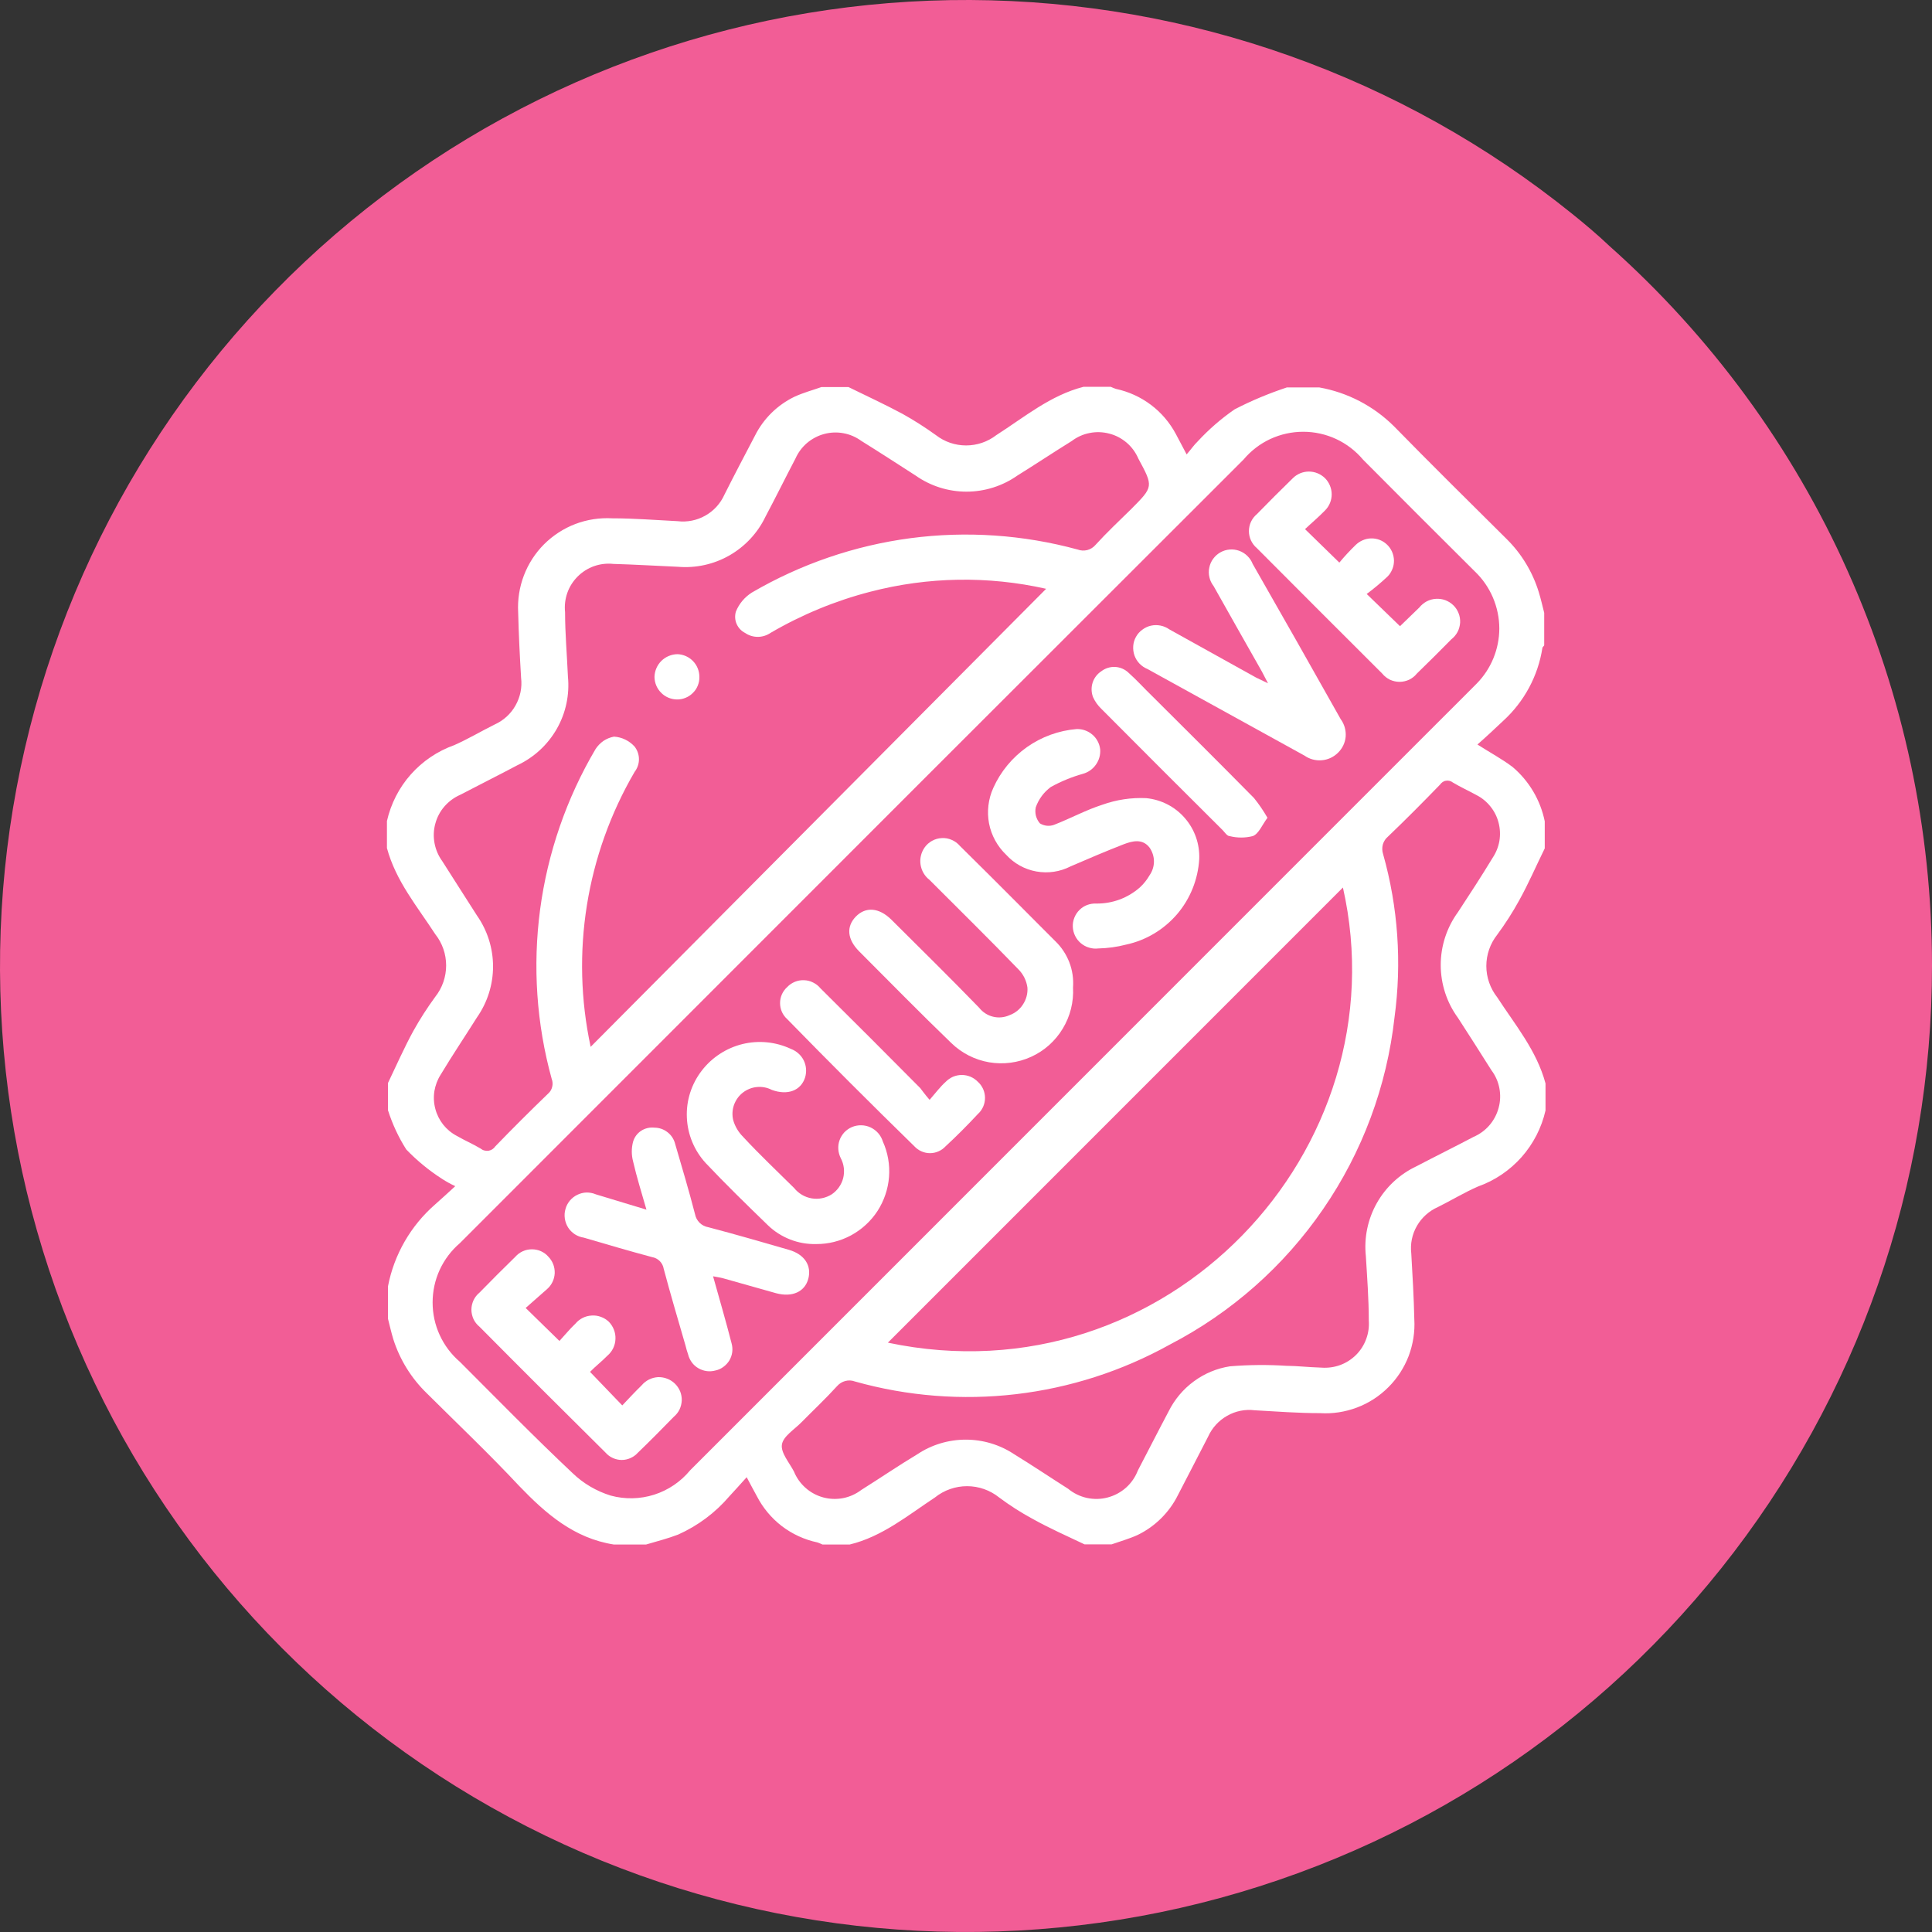 <?xml version="1.0" encoding="UTF-8"?> <svg xmlns="http://www.w3.org/2000/svg" width="25" height="25" viewBox="0 0 25 25" fill="none"><rect x="0" y="0" width="25" height="25" fill="#333333" stroke="none"/> <path d="M25 12.492C25.002 15.327 24.04 18.078 22.272 20.295C20.504 22.511 18.036 24.06 15.271 24.689C12.507 25.317 9.611 24.988 7.059 23.754C4.507 22.52 2.45 20.455 1.226 17.898C0.001 15.341 -0.317 12.444 0.322 9.682C0.961 6.92 2.52 4.458 4.743 2.698C6.966 0.939 9.72 -0.012 12.555 0C15.39 0.013 18.137 0.988 20.344 2.767C20.508 2.899 20.671 3.036 20.827 3.184C22.14 4.353 23.191 5.787 23.91 7.392C24.629 8.996 25 10.734 25 12.492Z" fill="#F25D96"></path> <path d="M10.628 5.009H10.98C11.214 5.124 11.449 5.232 11.678 5.355C11.827 5.438 11.971 5.53 12.11 5.63C12.222 5.717 12.359 5.764 12.501 5.764C12.643 5.764 12.781 5.717 12.893 5.63C13.255 5.399 13.591 5.115 14.022 5.005H14.372C14.394 5.015 14.416 5.024 14.439 5.032C14.603 5.067 14.758 5.137 14.892 5.238C15.027 5.339 15.137 5.469 15.216 5.617L15.355 5.88C15.412 5.815 15.449 5.759 15.497 5.713C15.641 5.557 15.802 5.417 15.976 5.297C16.194 5.184 16.421 5.09 16.653 5.013H17.07C17.436 5.078 17.773 5.253 18.037 5.515C18.52 6.009 19.012 6.494 19.495 6.974C19.689 7.165 19.832 7.402 19.912 7.663C19.939 7.751 19.959 7.84 19.982 7.93V8.347C19.982 8.359 19.962 8.369 19.959 8.382C19.903 8.746 19.723 9.08 19.451 9.328C19.343 9.43 19.23 9.536 19.118 9.634C19.287 9.742 19.437 9.822 19.572 9.924C19.786 10.105 19.933 10.353 19.989 10.628V10.978C19.878 11.203 19.78 11.432 19.657 11.653C19.573 11.806 19.478 11.954 19.374 12.095C19.283 12.21 19.233 12.353 19.233 12.5C19.233 12.647 19.283 12.789 19.374 12.905C19.605 13.261 19.884 13.592 19.999 14.02V14.369C19.948 14.594 19.841 14.801 19.689 14.973C19.536 15.145 19.343 15.276 19.126 15.353C18.949 15.43 18.782 15.532 18.607 15.619C18.493 15.669 18.397 15.755 18.335 15.863C18.272 15.972 18.247 16.097 18.262 16.222C18.278 16.505 18.295 16.786 18.301 17.069C18.311 17.232 18.285 17.395 18.228 17.547C18.17 17.698 18.08 17.837 17.965 17.951C17.85 18.066 17.712 18.156 17.56 18.213C17.407 18.271 17.245 18.296 17.082 18.286C16.801 18.286 16.518 18.265 16.237 18.249C16.112 18.233 15.986 18.259 15.878 18.321C15.769 18.383 15.683 18.478 15.632 18.592C15.503 18.844 15.372 19.095 15.243 19.345C15.132 19.569 14.949 19.751 14.724 19.861C14.616 19.911 14.497 19.944 14.384 19.984H14.034C13.807 19.876 13.58 19.776 13.36 19.653C13.21 19.572 13.067 19.48 12.93 19.378C12.812 19.283 12.665 19.231 12.514 19.231C12.362 19.231 12.215 19.283 12.097 19.378C11.747 19.609 11.416 19.884 10.995 19.986H10.643C10.622 19.976 10.6 19.967 10.578 19.959C10.411 19.924 10.254 19.852 10.117 19.748C9.982 19.644 9.871 19.511 9.793 19.359C9.753 19.288 9.716 19.215 9.662 19.115C9.578 19.207 9.51 19.286 9.437 19.363C9.256 19.575 9.03 19.743 8.776 19.857C8.641 19.909 8.501 19.944 8.36 19.986H7.943C7.428 19.905 7.064 19.588 6.718 19.228C6.328 18.811 5.922 18.426 5.522 18.028C5.322 17.834 5.173 17.593 5.089 17.328C5.062 17.24 5.043 17.151 5.02 17.063V16.647C5.099 16.234 5.315 15.86 5.632 15.584C5.716 15.511 5.797 15.434 5.891 15.349C5.833 15.322 5.777 15.291 5.724 15.257C5.554 15.148 5.397 15.02 5.257 14.874C5.156 14.715 5.077 14.544 5.02 14.365V14.015C5.128 13.79 5.228 13.561 5.349 13.34C5.434 13.187 5.529 13.04 5.632 12.899C5.724 12.783 5.773 12.64 5.773 12.493C5.773 12.346 5.724 12.204 5.632 12.088C5.401 11.732 5.122 11.401 5.007 10.974V10.624C5.058 10.4 5.164 10.192 5.316 10.021C5.469 9.849 5.662 9.719 5.878 9.642C6.057 9.563 6.224 9.463 6.399 9.376C6.513 9.325 6.609 9.239 6.67 9.13C6.732 9.021 6.758 8.896 6.743 8.772C6.726 8.488 6.712 8.207 6.705 7.924C6.696 7.761 6.721 7.599 6.779 7.447C6.837 7.295 6.926 7.157 7.041 7.042C7.156 6.928 7.294 6.838 7.446 6.78C7.597 6.723 7.76 6.698 7.922 6.707C8.205 6.707 8.487 6.73 8.768 6.744C8.892 6.759 9.018 6.734 9.127 6.672C9.237 6.61 9.323 6.515 9.374 6.401C9.503 6.144 9.637 5.89 9.77 5.636C9.88 5.417 10.059 5.241 10.28 5.134C10.397 5.08 10.516 5.049 10.628 5.009ZM19.401 8.134C19.401 7.995 19.372 7.858 19.318 7.731C19.263 7.603 19.183 7.488 19.082 7.392C18.599 6.912 18.117 6.43 17.637 5.947C17.542 5.834 17.423 5.743 17.29 5.681C17.156 5.619 17.011 5.587 16.864 5.587C16.716 5.587 16.571 5.619 16.437 5.681C16.304 5.743 16.186 5.834 16.091 5.947L11.976 10.059L5.951 16.086C5.84 16.181 5.751 16.299 5.69 16.431C5.629 16.564 5.598 16.708 5.598 16.854C5.598 17 5.629 17.144 5.69 17.276C5.751 17.409 5.84 17.527 5.951 17.622C6.432 18.103 6.91 18.592 7.41 19.063C7.549 19.197 7.719 19.296 7.903 19.353C8.088 19.403 8.283 19.399 8.465 19.341C8.647 19.283 8.809 19.173 8.93 19.026L18.593 9.361C18.766 9.188 18.939 9.017 19.11 8.844C19.295 8.655 19.4 8.4 19.401 8.134ZM13.537 7.619C12.786 7.45 12.006 7.463 11.262 7.657C10.809 7.774 10.374 7.954 9.97 8.19C9.921 8.223 9.864 8.241 9.805 8.241C9.747 8.241 9.689 8.223 9.641 8.19C9.592 8.165 9.554 8.124 9.532 8.074C9.51 8.024 9.507 7.968 9.522 7.915C9.563 7.813 9.636 7.726 9.73 7.667C10.361 7.299 11.058 7.06 11.782 6.964C12.505 6.869 13.241 6.919 13.945 7.111C13.985 7.126 14.028 7.128 14.069 7.118C14.11 7.107 14.146 7.085 14.174 7.053C14.322 6.89 14.482 6.74 14.639 6.586C14.926 6.297 14.926 6.297 14.73 5.934C14.696 5.855 14.645 5.785 14.58 5.729C14.514 5.673 14.438 5.632 14.354 5.611C14.271 5.589 14.184 5.586 14.1 5.603C14.016 5.619 13.936 5.655 13.868 5.707C13.632 5.853 13.401 6.007 13.166 6.153C12.973 6.289 12.742 6.362 12.506 6.362C12.27 6.362 12.04 6.289 11.847 6.153C11.614 6.003 11.38 5.851 11.145 5.705C11.076 5.655 10.998 5.621 10.915 5.606C10.831 5.59 10.746 5.594 10.664 5.616C10.582 5.638 10.507 5.678 10.442 5.733C10.378 5.788 10.327 5.857 10.293 5.934C10.162 6.184 10.037 6.438 9.905 6.686C9.804 6.897 9.641 7.071 9.439 7.187C9.236 7.303 9.003 7.354 8.77 7.334C8.491 7.322 8.214 7.305 7.937 7.297C7.852 7.288 7.767 7.298 7.687 7.326C7.608 7.354 7.535 7.4 7.475 7.46C7.415 7.52 7.369 7.592 7.341 7.672C7.313 7.752 7.303 7.837 7.312 7.922C7.312 8.199 7.337 8.476 7.349 8.755C7.372 8.99 7.322 9.226 7.205 9.431C7.088 9.636 6.911 9.8 6.697 9.901C6.451 10.032 6.203 10.155 5.957 10.284C5.879 10.318 5.809 10.369 5.752 10.434C5.696 10.498 5.655 10.575 5.633 10.658C5.61 10.741 5.607 10.827 5.623 10.912C5.639 10.996 5.673 11.075 5.724 11.145C5.872 11.38 6.024 11.613 6.172 11.847C6.307 12.04 6.38 12.27 6.38 12.506C6.38 12.742 6.307 12.972 6.172 13.165C6.016 13.413 5.853 13.655 5.703 13.905C5.661 13.97 5.634 14.043 5.621 14.119C5.609 14.195 5.613 14.273 5.633 14.348C5.652 14.422 5.687 14.492 5.735 14.553C5.783 14.613 5.843 14.663 5.912 14.699C6.012 14.757 6.12 14.803 6.22 14.863C6.234 14.874 6.25 14.883 6.267 14.887C6.284 14.892 6.302 14.893 6.32 14.891C6.337 14.888 6.354 14.882 6.369 14.873C6.384 14.863 6.397 14.851 6.407 14.836C6.63 14.605 6.86 14.376 7.091 14.153C7.118 14.13 7.137 14.099 7.145 14.065C7.154 14.03 7.152 13.994 7.139 13.961C6.942 13.248 6.892 12.502 6.989 11.769C7.087 11.036 7.331 10.329 7.707 9.692C7.734 9.651 7.769 9.615 7.809 9.587C7.85 9.56 7.896 9.541 7.945 9.532C8.047 9.538 8.143 9.585 8.212 9.661C8.248 9.708 8.268 9.765 8.268 9.825C8.268 9.884 8.248 9.941 8.212 9.988C7.585 11.062 7.382 12.331 7.643 13.546L13.537 7.619ZM16.662 17.674C16.77 17.674 16.934 17.692 17.099 17.697C17.181 17.703 17.264 17.692 17.341 17.664C17.418 17.636 17.488 17.591 17.547 17.533C17.605 17.475 17.65 17.405 17.678 17.328C17.707 17.251 17.718 17.168 17.712 17.086C17.712 16.809 17.691 16.532 17.674 16.253C17.649 16.015 17.699 15.776 17.816 15.568C17.933 15.36 18.112 15.194 18.328 15.092C18.574 14.963 18.824 14.84 19.068 14.711C19.147 14.677 19.217 14.626 19.273 14.561C19.329 14.496 19.37 14.419 19.392 14.336C19.415 14.253 19.418 14.166 19.402 14.082C19.386 13.997 19.351 13.918 19.299 13.849C19.155 13.621 19.012 13.396 18.866 13.171C18.721 12.973 18.643 12.733 18.643 12.487C18.643 12.241 18.721 12.002 18.866 11.803C19.018 11.572 19.17 11.338 19.314 11.101C19.358 11.035 19.388 10.961 19.402 10.883C19.415 10.805 19.412 10.724 19.392 10.648C19.373 10.571 19.337 10.499 19.287 10.437C19.238 10.375 19.176 10.324 19.105 10.288C19.003 10.232 18.897 10.184 18.797 10.124C18.785 10.114 18.77 10.108 18.755 10.104C18.74 10.1 18.725 10.1 18.709 10.103C18.694 10.105 18.68 10.111 18.667 10.12C18.654 10.129 18.643 10.14 18.634 10.153C18.414 10.38 18.191 10.605 17.962 10.824C17.929 10.851 17.906 10.887 17.894 10.927C17.883 10.968 17.884 11.011 17.897 11.051C18.091 11.738 18.141 12.458 18.045 13.165C17.946 14.056 17.629 14.908 17.121 15.646C16.614 16.385 15.932 16.987 15.137 17.399C13.895 18.089 12.43 18.261 11.062 17.876C11.022 17.861 10.979 17.859 10.938 17.87C10.897 17.881 10.86 17.904 10.832 17.936C10.684 18.099 10.524 18.249 10.37 18.405C10.278 18.499 10.134 18.586 10.118 18.692C10.101 18.799 10.214 18.926 10.274 19.042C10.307 19.123 10.358 19.195 10.424 19.253C10.489 19.311 10.567 19.353 10.651 19.376C10.735 19.399 10.823 19.402 10.909 19.386C10.995 19.369 11.075 19.333 11.145 19.28C11.387 19.128 11.626 18.965 11.872 18.817C12.057 18.694 12.275 18.629 12.497 18.629C12.719 18.629 12.937 18.694 13.122 18.817C13.357 18.961 13.589 19.117 13.822 19.265C13.892 19.323 13.975 19.363 14.064 19.383C14.153 19.402 14.246 19.401 14.334 19.377C14.422 19.354 14.503 19.31 14.571 19.25C14.639 19.189 14.691 19.113 14.724 19.028C14.857 18.774 14.987 18.517 15.122 18.263C15.198 18.11 15.31 17.976 15.448 17.875C15.586 17.773 15.746 17.706 15.916 17.68C16.161 17.66 16.408 17.658 16.653 17.674H16.662ZM17.384 11.478L11.489 17.374C15.095 18.134 18.147 14.88 17.376 11.478H17.384Z" fill="white"></path> <path d="M15.518 11.117C15.502 11.38 15.402 11.63 15.231 11.83C15.06 12.029 14.829 12.168 14.572 12.223C14.454 12.254 14.333 12.27 14.211 12.273C14.171 12.278 14.13 12.274 14.092 12.262C14.053 12.251 14.017 12.231 13.986 12.205C13.955 12.179 13.93 12.147 13.912 12.11C13.894 12.074 13.884 12.034 13.882 11.994C13.88 11.954 13.887 11.913 13.902 11.875C13.917 11.838 13.939 11.803 13.968 11.775C13.997 11.746 14.031 11.724 14.069 11.71C14.107 11.696 14.148 11.69 14.188 11.692C14.395 11.694 14.594 11.62 14.749 11.484C14.799 11.438 14.842 11.384 14.876 11.325C14.912 11.273 14.932 11.211 14.932 11.147C14.932 11.084 14.912 11.021 14.876 10.969C14.784 10.848 14.653 10.882 14.54 10.925C14.309 11.015 14.08 11.113 13.853 11.211C13.717 11.281 13.562 11.304 13.411 11.277C13.26 11.25 13.123 11.174 13.02 11.061C12.906 10.952 12.828 10.81 12.798 10.655C12.769 10.5 12.788 10.34 12.853 10.196C12.948 9.984 13.099 9.802 13.288 9.668C13.478 9.534 13.7 9.453 13.932 9.434C14.006 9.432 14.078 9.457 14.134 9.505C14.191 9.553 14.227 9.621 14.236 9.694C14.242 9.765 14.223 9.835 14.182 9.893C14.141 9.952 14.082 9.994 14.013 10.013C13.868 10.054 13.729 10.111 13.597 10.184C13.508 10.25 13.44 10.341 13.403 10.446C13.395 10.483 13.396 10.521 13.405 10.557C13.415 10.593 13.432 10.627 13.457 10.655C13.484 10.671 13.515 10.682 13.547 10.685C13.578 10.688 13.611 10.684 13.64 10.673C13.849 10.592 14.057 10.479 14.265 10.413C14.447 10.348 14.639 10.319 14.832 10.328C15.026 10.347 15.205 10.439 15.332 10.586C15.46 10.733 15.526 10.923 15.518 11.117Z" fill="white"></path> <path d="M13.885 12.778C13.895 12.965 13.849 13.15 13.752 13.31C13.656 13.47 13.513 13.598 13.343 13.675C13.172 13.753 12.983 13.777 12.799 13.746C12.614 13.714 12.444 13.627 12.31 13.497C11.905 13.107 11.514 12.707 11.118 12.311C10.962 12.155 10.949 11.99 11.074 11.861C11.199 11.732 11.372 11.74 11.535 11.901C11.916 12.28 12.297 12.655 12.67 13.04C12.716 13.098 12.779 13.139 12.85 13.156C12.922 13.174 12.997 13.166 13.064 13.136C13.135 13.11 13.197 13.061 13.238 12.996C13.28 12.932 13.3 12.856 13.295 12.78C13.283 12.691 13.243 12.609 13.18 12.545C12.801 12.153 12.412 11.77 12.026 11.384C11.964 11.336 11.924 11.266 11.912 11.188C11.9 11.111 11.919 11.032 11.964 10.967C11.989 10.931 12.022 10.902 12.061 10.88C12.099 10.859 12.142 10.847 12.186 10.845C12.23 10.842 12.274 10.85 12.315 10.868C12.355 10.885 12.391 10.911 12.42 10.945C12.695 11.215 12.966 11.488 13.239 11.761C13.378 11.903 13.522 12.043 13.655 12.178C13.735 12.255 13.797 12.349 13.837 12.452C13.877 12.556 13.893 12.667 13.885 12.778Z" fill="white"></path> <path d="M8.365 15.653C8.3 15.426 8.24 15.236 8.192 15.028C8.17 14.944 8.17 14.857 8.192 14.774C8.209 14.715 8.246 14.665 8.297 14.632C8.348 14.599 8.409 14.585 8.469 14.592C8.53 14.592 8.59 14.613 8.638 14.651C8.686 14.688 8.721 14.741 8.736 14.801C8.825 15.105 8.915 15.407 8.994 15.713C9.002 15.755 9.023 15.793 9.053 15.823C9.084 15.853 9.123 15.873 9.165 15.88C9.513 15.971 9.858 16.072 10.206 16.172C10.415 16.232 10.504 16.38 10.459 16.549C10.413 16.717 10.25 16.79 10.042 16.734L9.354 16.54C9.317 16.53 9.281 16.526 9.227 16.515C9.311 16.815 9.394 17.099 9.467 17.384C9.477 17.421 9.48 17.459 9.475 17.497C9.47 17.535 9.457 17.571 9.438 17.604C9.418 17.636 9.392 17.665 9.361 17.687C9.331 17.71 9.296 17.726 9.258 17.734C9.222 17.744 9.183 17.747 9.145 17.742C9.107 17.737 9.07 17.724 9.037 17.705C9.004 17.686 8.975 17.66 8.952 17.629C8.93 17.598 8.913 17.563 8.904 17.526C8.891 17.489 8.88 17.451 8.871 17.413C8.775 17.082 8.677 16.751 8.588 16.417C8.582 16.38 8.564 16.345 8.537 16.318C8.51 16.291 8.475 16.273 8.438 16.267C8.142 16.188 7.848 16.101 7.554 16.015C7.513 16.009 7.474 15.994 7.439 15.972C7.404 15.949 7.374 15.919 7.352 15.885C7.33 15.85 7.315 15.81 7.309 15.769C7.303 15.728 7.305 15.686 7.317 15.646C7.327 15.606 7.347 15.569 7.373 15.537C7.4 15.505 7.433 15.479 7.47 15.461C7.507 15.443 7.548 15.432 7.59 15.431C7.631 15.431 7.672 15.438 7.711 15.455L8.365 15.653Z" fill="white"></path> <path d="M10.562 16.098C10.447 16.101 10.332 16.081 10.225 16.039C10.117 15.997 10.02 15.935 9.937 15.855C9.664 15.59 9.391 15.325 9.13 15.048C8.983 14.887 8.897 14.679 8.888 14.461C8.878 14.242 8.947 14.028 9.08 13.855C9.212 13.683 9.398 13.562 9.608 13.51C9.818 13.459 10.039 13.481 10.235 13.573C10.306 13.6 10.366 13.653 10.4 13.721C10.434 13.79 10.44 13.869 10.418 13.942C10.364 14.113 10.191 14.178 9.987 14.103C9.927 14.072 9.861 14.06 9.795 14.066C9.728 14.072 9.665 14.098 9.613 14.138C9.56 14.179 9.521 14.234 9.498 14.297C9.476 14.36 9.472 14.427 9.487 14.492C9.51 14.575 9.555 14.65 9.616 14.711C9.824 14.936 10.056 15.155 10.276 15.373C10.333 15.444 10.414 15.492 10.504 15.507C10.593 15.522 10.685 15.503 10.762 15.455C10.836 15.405 10.889 15.33 10.911 15.244C10.932 15.158 10.922 15.067 10.88 14.988C10.862 14.952 10.851 14.913 10.848 14.873C10.845 14.833 10.85 14.792 10.864 14.754C10.877 14.716 10.899 14.682 10.926 14.652C10.954 14.623 10.987 14.6 11.024 14.584C11.063 14.568 11.104 14.56 11.146 14.561C11.187 14.562 11.228 14.571 11.266 14.589C11.303 14.607 11.337 14.632 11.364 14.663C11.392 14.695 11.412 14.732 11.424 14.771C11.489 14.915 11.516 15.072 11.504 15.229C11.492 15.386 11.44 15.538 11.355 15.67C11.269 15.802 11.151 15.91 11.013 15.985C10.874 16.06 10.719 16.099 10.562 16.098Z" fill="white"></path> <path d="M16.408 8.842C16.37 8.773 16.352 8.73 16.329 8.69C16.12 8.321 15.912 7.955 15.704 7.584C15.678 7.55 15.659 7.512 15.65 7.471C15.64 7.43 15.639 7.387 15.648 7.346C15.656 7.304 15.673 7.265 15.698 7.231C15.723 7.197 15.755 7.168 15.791 7.148C15.828 7.127 15.869 7.114 15.911 7.111C15.953 7.107 15.995 7.113 16.035 7.127C16.075 7.142 16.111 7.164 16.141 7.194C16.171 7.223 16.195 7.259 16.21 7.298C16.592 7.965 16.971 8.634 17.348 9.305C17.396 9.37 17.419 9.45 17.413 9.532C17.406 9.613 17.369 9.688 17.31 9.744C17.253 9.799 17.18 9.832 17.101 9.838C17.023 9.844 16.945 9.823 16.881 9.778L14.848 8.657C14.809 8.641 14.774 8.617 14.745 8.587C14.716 8.557 14.694 8.521 14.68 8.482C14.666 8.442 14.661 8.4 14.664 8.359C14.667 8.317 14.679 8.277 14.7 8.24C14.72 8.204 14.748 8.172 14.782 8.148C14.815 8.123 14.853 8.105 14.894 8.096C14.935 8.087 14.977 8.087 15.017 8.095C15.058 8.103 15.097 8.12 15.131 8.144C15.506 8.353 15.881 8.561 16.256 8.769C16.295 8.788 16.337 8.807 16.408 8.842Z" fill="white"></path> <path d="M17.685 7.686L18.116 8.103L18.366 7.861C18.392 7.829 18.424 7.802 18.461 7.782C18.498 7.763 18.538 7.751 18.58 7.749C18.621 7.746 18.663 7.752 18.702 7.766C18.741 7.781 18.776 7.803 18.806 7.832C18.836 7.861 18.859 7.896 18.874 7.935C18.89 7.974 18.896 8.016 18.894 8.058C18.891 8.099 18.88 8.14 18.861 8.177C18.841 8.214 18.814 8.246 18.781 8.272C18.633 8.422 18.485 8.57 18.335 8.715C18.308 8.749 18.274 8.776 18.235 8.795C18.196 8.813 18.153 8.823 18.11 8.823C18.067 8.823 18.024 8.813 17.985 8.795C17.947 8.776 17.912 8.749 17.885 8.715C17.343 8.175 16.803 7.634 16.264 7.093C16.232 7.066 16.206 7.032 16.188 6.994C16.17 6.956 16.161 6.915 16.161 6.873C16.161 6.831 16.17 6.789 16.188 6.751C16.206 6.713 16.232 6.68 16.264 6.653C16.416 6.497 16.573 6.34 16.729 6.188C16.784 6.133 16.859 6.102 16.937 6.102C17.015 6.102 17.09 6.133 17.146 6.188C17.201 6.244 17.232 6.319 17.232 6.397C17.232 6.475 17.201 6.55 17.146 6.605C17.062 6.692 16.968 6.77 16.887 6.847L17.331 7.28C17.396 7.201 17.466 7.126 17.539 7.055C17.566 7.028 17.598 7.006 17.633 6.991C17.668 6.976 17.705 6.967 17.743 6.967C17.781 6.966 17.819 6.973 17.855 6.987C17.89 7.001 17.922 7.022 17.95 7.049C17.977 7.075 17.999 7.107 18.014 7.142C18.029 7.177 18.037 7.215 18.038 7.253C18.038 7.291 18.032 7.329 18.017 7.364C18.003 7.399 17.983 7.432 17.956 7.459C17.87 7.54 17.779 7.616 17.685 7.686Z" fill="white"></path> <path d="M6.802 16.925L7.239 17.352C7.304 17.282 7.37 17.2 7.447 17.127C7.473 17.096 7.505 17.071 7.541 17.053C7.577 17.035 7.616 17.025 7.657 17.023C7.697 17.02 7.737 17.026 7.775 17.04C7.813 17.053 7.847 17.075 7.877 17.102C7.906 17.132 7.929 17.167 7.944 17.206C7.959 17.244 7.966 17.286 7.964 17.327C7.963 17.369 7.952 17.41 7.934 17.447C7.916 17.484 7.89 17.517 7.858 17.544C7.787 17.617 7.706 17.679 7.635 17.752L8.052 18.186C8.135 18.098 8.218 18.009 8.304 17.925C8.33 17.894 8.362 17.869 8.398 17.851C8.434 17.833 8.473 17.823 8.514 17.82C8.554 17.819 8.594 17.825 8.632 17.84C8.67 17.854 8.704 17.876 8.733 17.904C8.762 17.932 8.785 17.966 8.801 18.004C8.816 18.041 8.823 18.082 8.822 18.122C8.82 18.163 8.81 18.203 8.793 18.239C8.775 18.276 8.749 18.308 8.718 18.334C8.566 18.49 8.412 18.646 8.254 18.798C8.227 18.828 8.195 18.851 8.159 18.867C8.124 18.883 8.085 18.892 8.045 18.892C8.006 18.892 7.967 18.883 7.931 18.867C7.895 18.851 7.863 18.828 7.837 18.798C7.29 18.256 6.745 17.713 6.204 17.167C6.171 17.14 6.145 17.107 6.127 17.069C6.11 17.031 6.1 16.989 6.1 16.947C6.1 16.905 6.11 16.864 6.127 16.826C6.145 16.788 6.171 16.754 6.204 16.727C6.356 16.571 6.512 16.415 6.668 16.263C6.695 16.232 6.728 16.208 6.765 16.191C6.802 16.174 6.842 16.166 6.883 16.166C6.923 16.166 6.964 16.174 7.001 16.191C7.038 16.208 7.071 16.232 7.097 16.263C7.124 16.291 7.145 16.324 7.159 16.36C7.173 16.397 7.179 16.436 7.178 16.475C7.176 16.514 7.167 16.552 7.15 16.587C7.133 16.622 7.11 16.654 7.081 16.679C6.997 16.754 6.904 16.834 6.802 16.925Z" fill="white"></path> <path d="M12.029 14.232C12.112 14.136 12.168 14.061 12.237 13.999C12.264 13.971 12.297 13.949 12.332 13.933C12.368 13.918 12.407 13.91 12.446 13.91C12.484 13.91 12.523 13.918 12.559 13.933C12.595 13.949 12.627 13.971 12.654 13.999C12.683 14.025 12.706 14.057 12.722 14.093C12.738 14.129 12.746 14.168 12.746 14.207C12.746 14.246 12.738 14.285 12.722 14.321C12.706 14.357 12.683 14.389 12.654 14.415C12.518 14.561 12.377 14.703 12.237 14.832C12.211 14.86 12.18 14.883 12.145 14.898C12.11 14.914 12.072 14.922 12.034 14.922C11.996 14.922 11.958 14.914 11.923 14.898C11.888 14.883 11.857 14.86 11.831 14.832C11.275 14.289 10.727 13.741 10.187 13.188C10.158 13.162 10.134 13.13 10.118 13.094C10.102 13.058 10.094 13.019 10.094 12.98C10.094 12.941 10.102 12.902 10.118 12.866C10.134 12.83 10.158 12.798 10.187 12.772C10.215 12.742 10.249 12.72 10.287 12.704C10.325 12.689 10.365 12.682 10.405 12.684C10.446 12.685 10.486 12.695 10.522 12.714C10.559 12.732 10.591 12.757 10.616 12.788C11.05 13.218 11.48 13.648 11.908 14.08C11.931 14.109 11.964 14.157 12.029 14.232Z" fill="white"></path> <path d="M16.401 10.582C16.332 10.674 16.288 10.79 16.211 10.819C16.113 10.844 16.009 10.844 15.911 10.819C15.88 10.819 15.851 10.774 15.823 10.744C15.298 10.222 14.775 9.699 14.253 9.174C14.207 9.13 14.17 9.079 14.144 9.021C14.121 8.962 14.119 8.896 14.138 8.835C14.157 8.774 14.197 8.721 14.251 8.686C14.302 8.647 14.366 8.627 14.43 8.63C14.495 8.634 14.556 8.66 14.603 8.705C14.711 8.801 14.811 8.913 14.915 9.013C15.353 9.449 15.792 9.886 16.226 10.326C16.291 10.406 16.349 10.492 16.401 10.582Z" fill="white"></path> <path d="M9.05 8.759C9.051 8.798 9.044 8.836 9.029 8.872C9.015 8.908 8.993 8.94 8.965 8.967C8.938 8.995 8.905 9.016 8.87 9.03C8.834 9.045 8.795 9.052 8.757 9.051C8.68 9.049 8.607 9.018 8.554 8.963C8.5 8.909 8.47 8.836 8.469 8.759C8.471 8.681 8.503 8.607 8.558 8.552C8.614 8.497 8.689 8.466 8.767 8.465C8.843 8.468 8.915 8.5 8.968 8.555C9.021 8.61 9.05 8.683 9.05 8.759Z" fill="white"></path> </svg> 